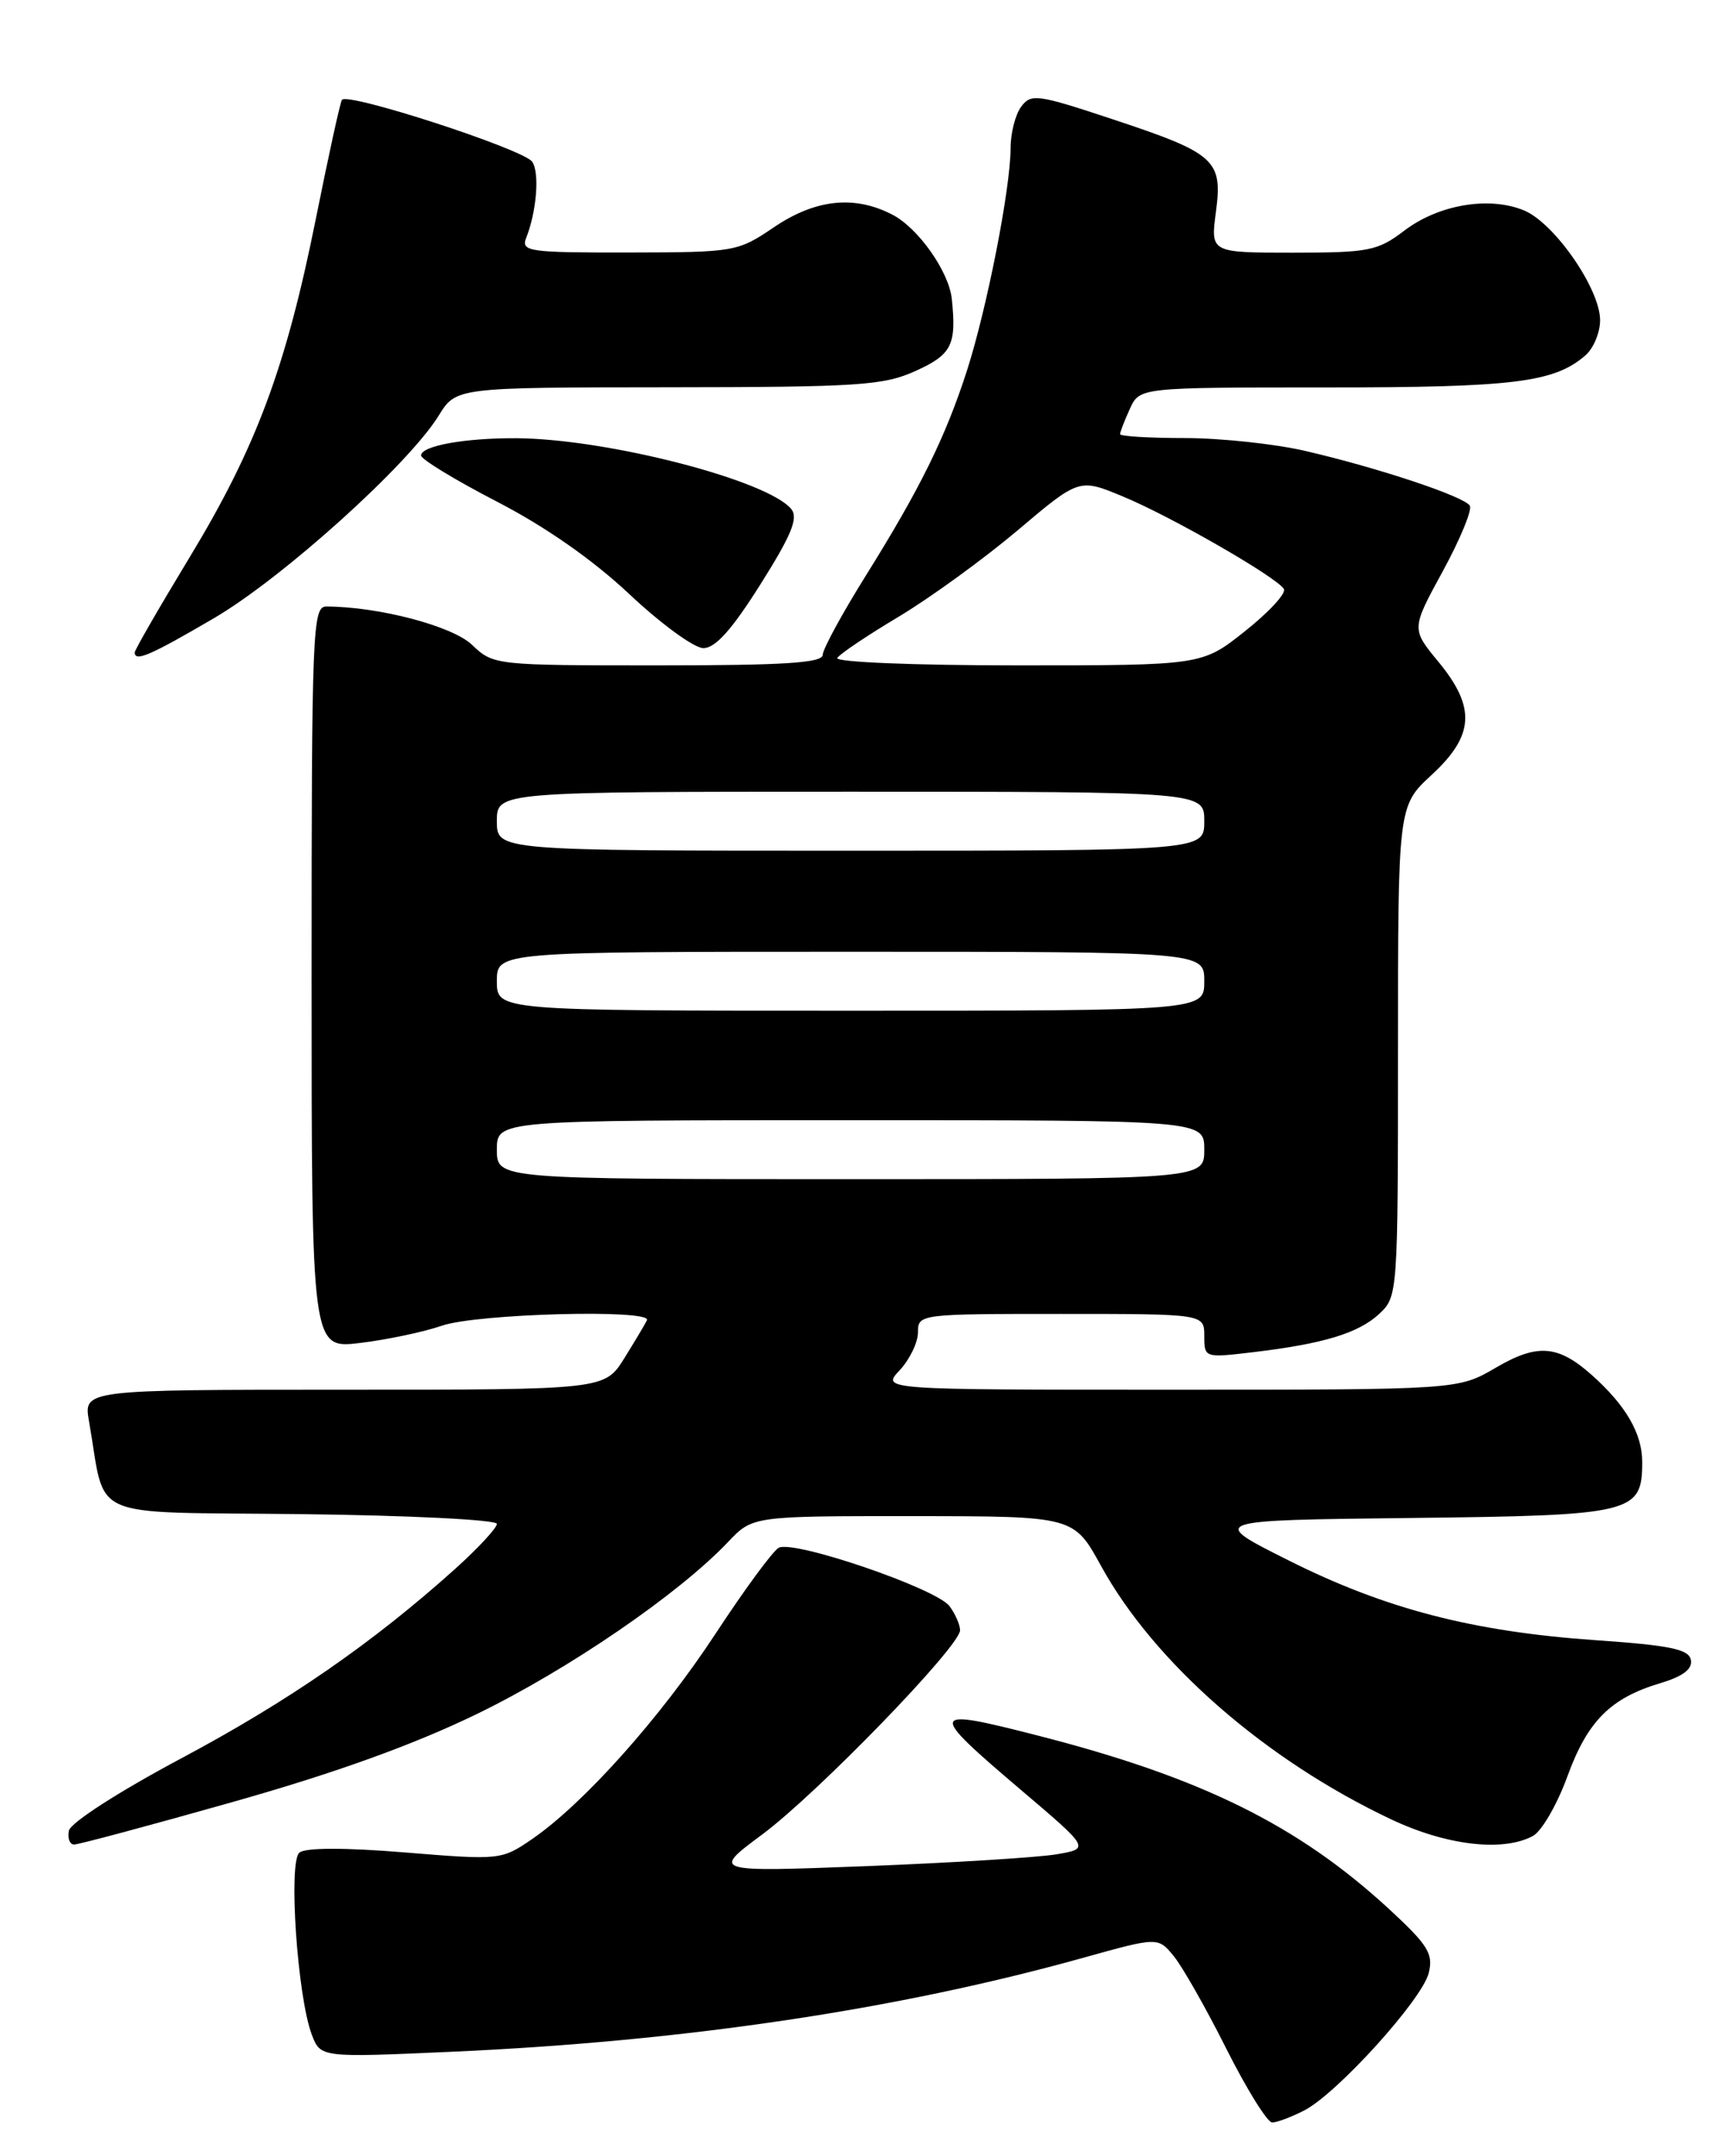 <?xml version="1.0" encoding="UTF-8" standalone="no"?>
<!DOCTYPE svg PUBLIC "-//W3C//DTD SVG 1.1//EN" "http://www.w3.org/Graphics/SVG/1.1/DTD/svg11.dtd" >
<svg xmlns="http://www.w3.org/2000/svg" xmlns:xlink="http://www.w3.org/1999/xlink" version="1.1" viewBox="0 0 204 256">
 <g >
 <path fill="currentColor"
d=" M 154.89 250.56 C 158.80 248.53 168.85 237.43 169.65 234.26 C 170.22 231.97 169.58 230.94 164.91 226.63 C 154.10 216.68 142.59 211.00 123.11 206.03 C 110.21 202.73 110.11 203.06 121.21 212.50 C 129.43 219.48 129.43 219.48 125.46 220.16 C 123.28 220.53 113.17 221.16 103.00 221.56 C 84.50 222.27 84.50 222.27 90.50 217.81 C 97.06 212.94 114.00 195.46 114.00 193.56 C 114.00 192.91 113.44 191.63 112.75 190.70 C 111.18 188.59 94.20 182.79 92.46 183.77 C 91.75 184.17 88.38 188.76 84.97 193.96 C 78.42 203.95 69.29 214.16 63.17 218.36 C 59.55 220.84 59.36 220.86 48.10 219.94 C 40.92 219.35 36.27 219.36 35.55 219.96 C 34.22 221.06 35.31 237.05 37.02 241.56 C 38.06 244.30 38.06 244.30 53.70 243.60 C 81.23 242.37 106.45 238.62 128.50 232.48 C 137.50 229.97 137.50 229.97 139.36 232.23 C 140.39 233.48 143.21 238.44 145.62 243.25 C 148.04 248.06 150.49 252.00 151.06 252.00 C 151.63 252.00 153.35 251.35 154.89 250.56 Z  M 27.63 213.95 C 39.82 210.50 49.04 207.18 56.63 203.50 C 67.51 198.21 80.57 189.27 86.44 183.09 C 89.37 180.00 89.37 180.00 108.44 180.01 C 127.50 180.02 127.50 180.02 130.74 185.92 C 137.06 197.42 150.23 208.94 165.17 216.00 C 171.73 219.11 178.45 219.90 182.01 217.99 C 183.05 217.44 184.89 214.27 186.10 210.95 C 188.51 204.33 191.22 201.61 197.18 199.83 C 199.85 199.03 200.99 198.16 200.78 197.08 C 200.54 195.81 198.31 195.35 189.49 194.74 C 174.88 193.72 164.50 191.03 153.00 185.26 C 143.50 180.50 143.50 180.50 167.44 180.23 C 193.97 179.93 195.00 179.68 195.00 173.57 C 195.00 170.21 193.06 166.86 189.02 163.26 C 185.00 159.68 182.55 159.49 177.59 162.40 C 173.14 165.00 173.14 165.00 138.90 165.00 C 104.65 165.00 104.65 165.00 106.83 162.69 C 108.02 161.41 109.00 159.39 109.00 158.19 C 109.00 156.02 109.19 156.00 126.00 156.00 C 143.00 156.00 143.00 156.00 143.00 158.62 C 143.00 161.21 143.04 161.23 148.75 160.55 C 157.17 159.55 161.31 158.29 163.79 155.98 C 165.97 153.95 166.00 153.54 166.00 124.81 C 166.00 95.69 166.00 95.69 170.00 92.00 C 175.07 87.32 175.27 83.99 170.79 78.56 C 167.58 74.67 167.58 74.67 171.33 67.80 C 173.39 64.02 174.83 60.53 174.53 60.04 C 173.85 58.94 163.67 55.55 155.00 53.54 C 151.43 52.71 145.01 52.02 140.75 52.01 C 136.49 52.01 133.00 51.80 133.00 51.55 C 133.00 51.30 133.52 49.95 134.16 48.55 C 135.32 46.00 135.32 46.00 157.51 46.00 C 179.77 46.00 184.54 45.41 188.25 42.20 C 189.21 41.37 190.00 39.49 190.00 38.02 C 190.00 34.30 184.58 26.48 180.96 24.98 C 176.82 23.27 170.80 24.29 166.73 27.40 C 163.58 29.79 162.53 30.00 153.53 30.00 C 143.74 30.00 143.74 30.00 144.38 25.17 C 145.20 18.98 144.35 18.21 132.00 14.12 C 123.17 11.19 122.41 11.09 121.25 12.68 C 120.56 13.61 120.00 15.82 120.00 17.58 C 120.00 22.33 117.20 36.59 114.82 44.00 C 112.25 51.95 109.25 58.04 102.72 68.49 C 99.97 72.90 97.71 77.06 97.69 77.75 C 97.67 78.71 93.08 79.00 78.14 79.00 C 58.80 79.00 58.58 78.98 56.05 76.56 C 53.72 74.33 44.99 72.03 38.75 72.01 C 37.11 72.00 37.00 74.76 37.00 116.07 C 37.00 160.14 37.00 160.14 42.75 159.45 C 45.91 159.07 50.30 158.15 52.50 157.39 C 56.70 155.96 77.44 155.41 76.82 156.75 C 76.63 157.16 75.42 159.19 74.14 161.25 C 71.80 165.00 71.80 165.00 40.86 165.00 C 9.91 165.00 9.91 165.00 10.57 168.75 C 12.67 180.70 9.84 179.47 35.79 179.77 C 48.56 179.92 59.00 180.44 59.00 180.93 C 59.00 181.41 56.78 183.81 54.07 186.25 C 44.27 195.06 34.26 201.98 21.50 208.78 C 14.09 212.73 8.36 216.42 8.18 217.36 C 8.00 218.26 8.28 219.00 8.80 219.00 C 9.33 219.00 17.80 216.73 27.63 213.95 Z  M 25.40 73.40 C 33.57 68.62 48.49 55.17 52.09 49.35 C 54.16 46.00 54.16 46.00 79.33 45.98 C 102.03 45.96 104.92 45.77 108.75 44.03 C 113.02 42.09 113.59 40.95 113.02 35.50 C 112.69 32.26 109.03 27.06 105.95 25.48 C 101.45 23.15 96.82 23.65 91.90 26.98 C 87.59 29.90 87.25 29.96 74.64 29.98 C 62.80 30.00 61.84 29.86 62.48 28.25 C 63.72 25.10 64.09 20.53 63.20 19.21 C 62.21 17.73 41.18 10.89 40.60 11.86 C 40.38 12.21 38.99 18.57 37.50 26.00 C 33.95 43.65 30.41 53.15 22.49 66.21 C 18.92 72.10 16.00 77.16 16.00 77.46 C 16.00 78.62 17.83 77.83 25.40 73.40 Z  M 90.29 69.39 C 94.00 63.50 94.82 61.49 93.95 60.43 C 91.10 57.00 72.12 52.11 61.37 52.03 C 55.24 51.99 50.00 52.93 50.00 54.08 C 50.00 54.53 54.04 56.99 58.99 59.55 C 64.76 62.53 70.40 66.47 74.74 70.55 C 78.46 74.05 82.40 76.93 83.50 76.95 C 84.92 76.98 86.88 74.80 90.29 69.39 Z  M 59.00 136.50 C 59.00 133.00 59.00 133.00 101.00 133.00 C 143.00 133.00 143.00 133.00 143.00 136.50 C 143.00 140.00 143.00 140.00 101.00 140.00 C 59.00 140.00 59.00 140.00 59.00 136.50 Z  M 59.00 116.50 C 59.00 113.00 59.00 113.00 101.00 113.00 C 143.00 113.00 143.00 113.00 143.00 116.50 C 143.00 120.00 143.00 120.00 101.00 120.00 C 59.00 120.00 59.00 120.00 59.00 116.50 Z  M 59.00 97.50 C 59.00 94.00 59.00 94.00 101.00 94.00 C 143.00 94.00 143.00 94.00 143.00 97.50 C 143.00 101.00 143.00 101.00 101.00 101.00 C 59.00 101.00 59.00 101.00 59.00 97.50 Z  M 99.42 78.12 C 99.72 77.64 103.01 75.43 106.73 73.21 C 110.45 70.98 116.79 66.38 120.82 62.98 C 128.14 56.79 128.14 56.79 133.32 58.94 C 139.03 61.30 151.58 68.51 152.45 69.93 C 152.76 70.42 150.70 72.66 147.87 74.91 C 142.74 79.00 142.74 79.00 120.81 79.00 C 108.53 79.00 99.12 78.61 99.42 78.12 Z "/>
</g>
</svg>